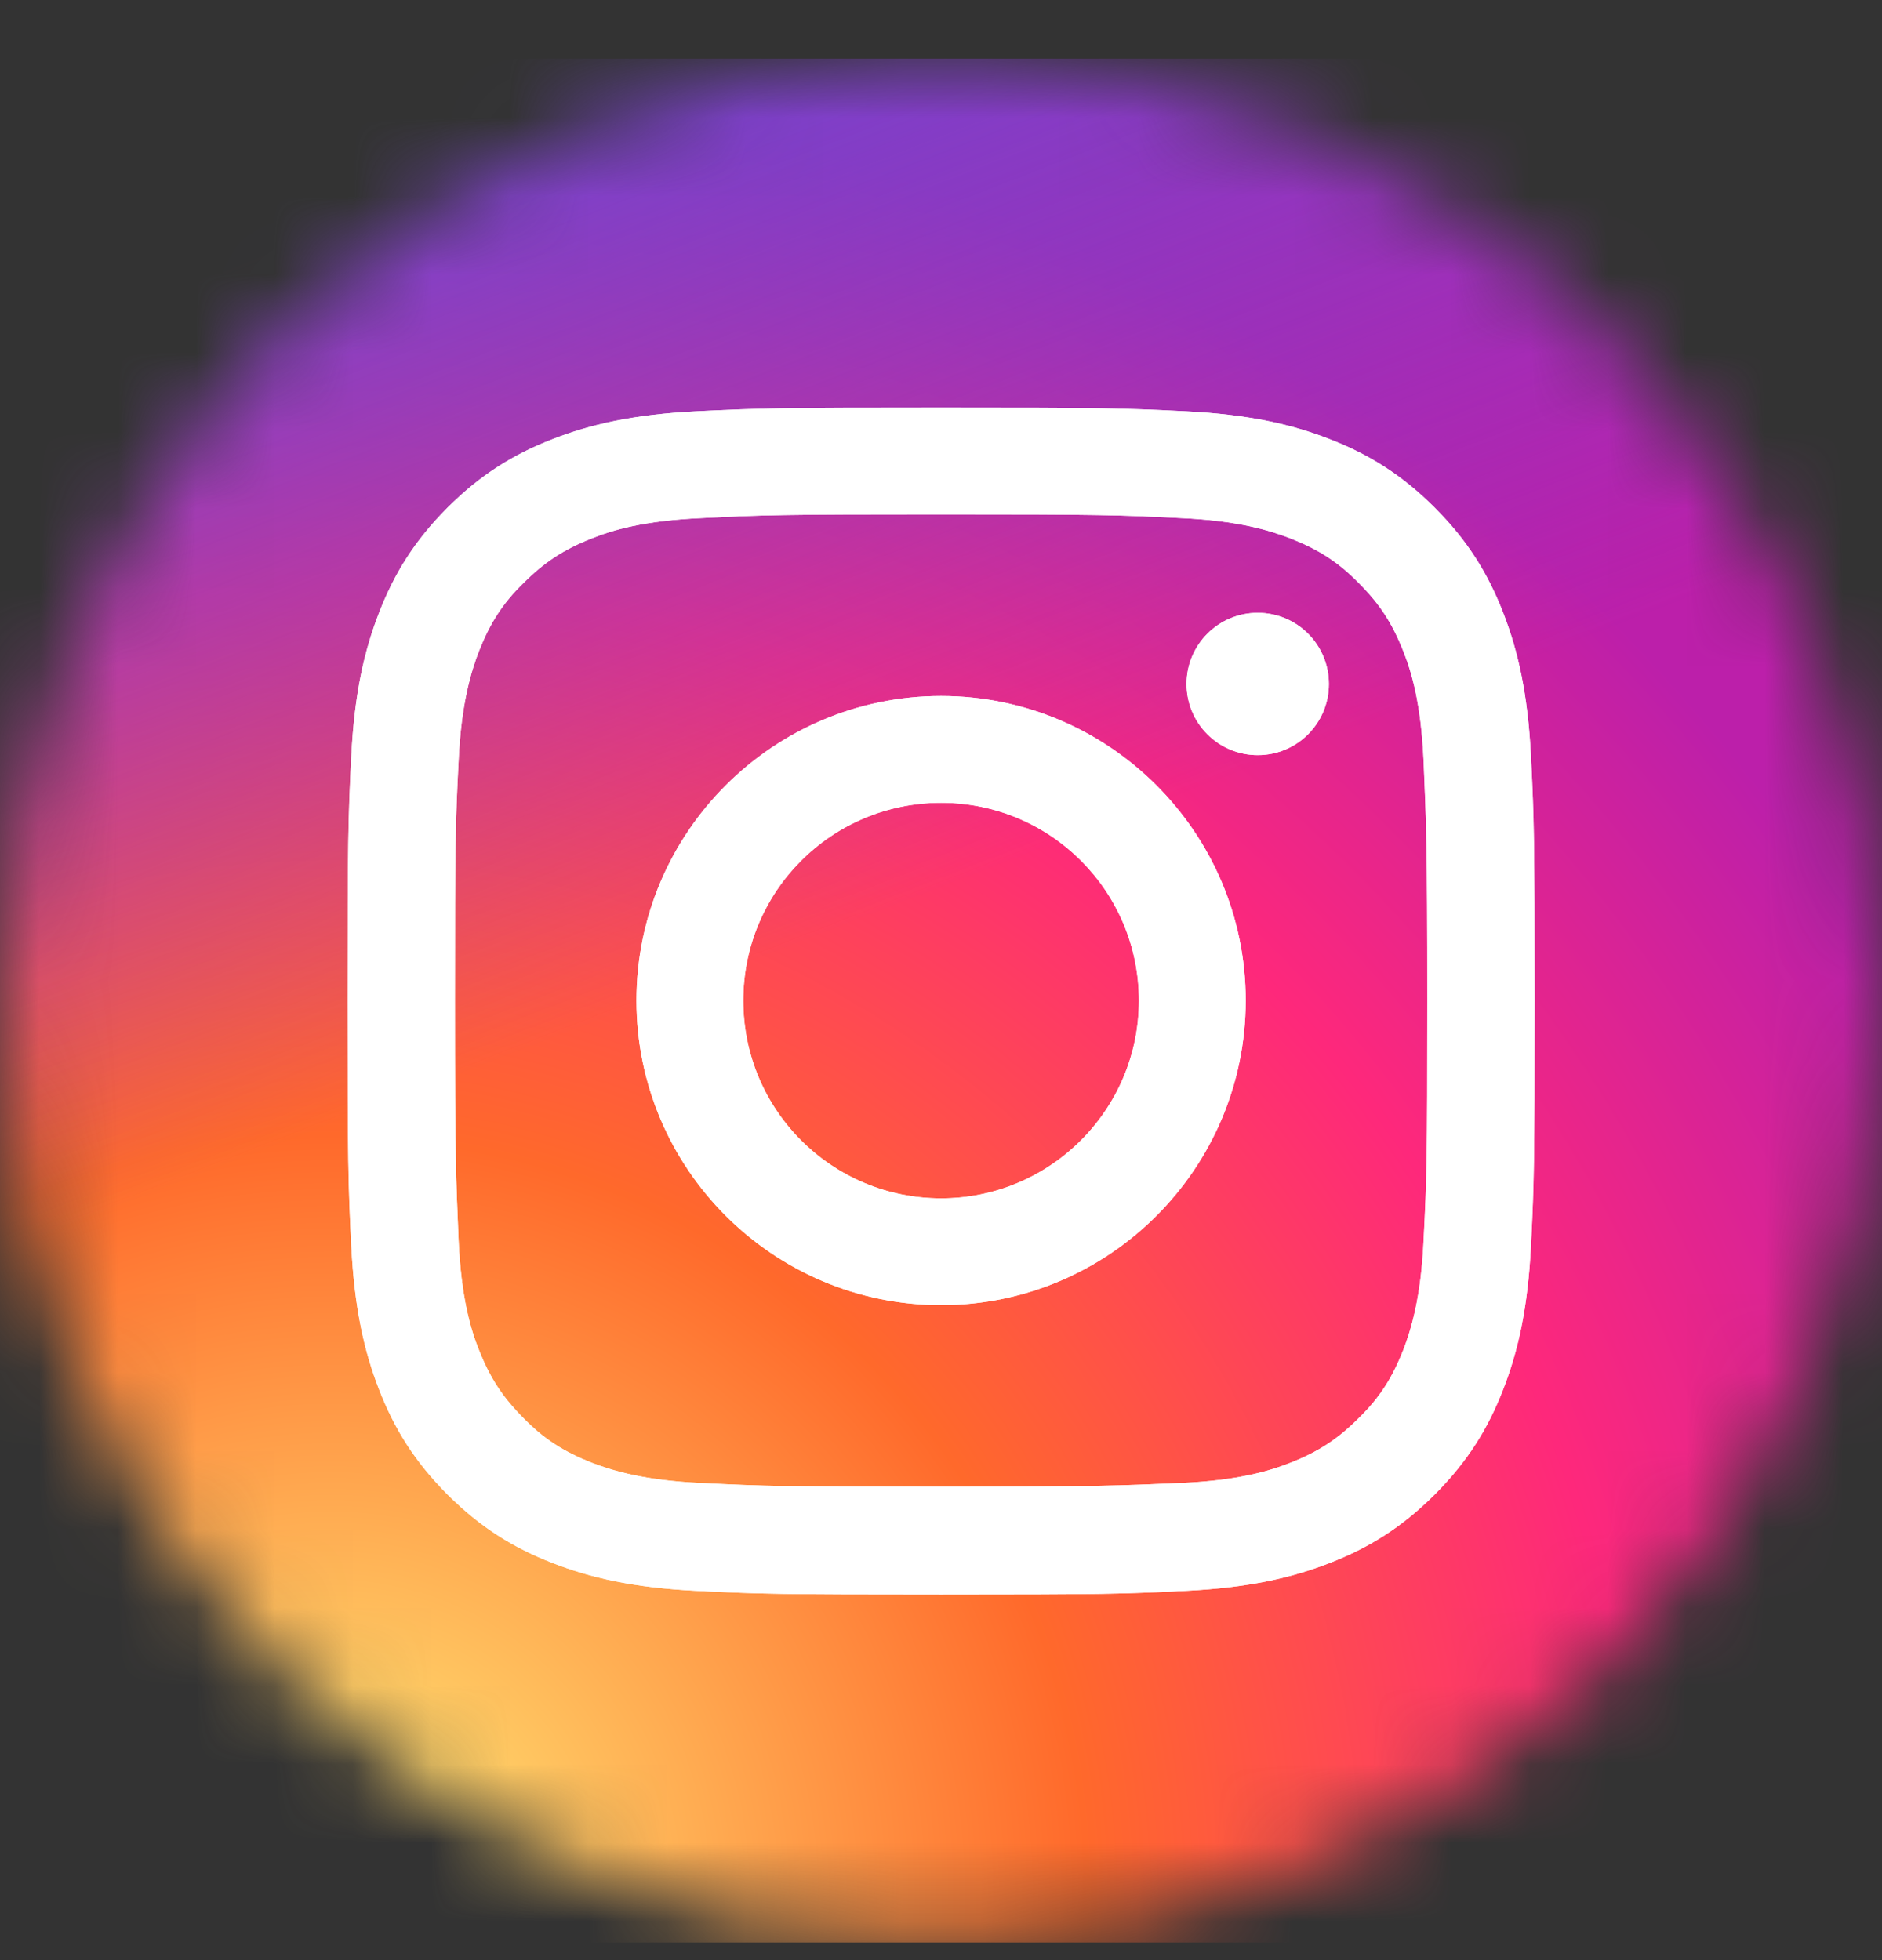 <svg width="24" height="25" viewBox="0 0 24 25" fill="none" xmlns="http://www.w3.org/2000/svg">
<rect x="0" y="0" width="24" height="25" fill="#333333" stroke="none"/>
<mask id="mask0_1_3195" style="mask-type:luminance" maskUnits="userSpaceOnUse" x="0" y="0" width="24" height="25">
<path d="M12 24.748C18.627 24.748 24 19.375 24 12.748C24 6.121 18.627 0.748 12 0.748C5.373 0.748 0 6.121 0 12.748C0 19.375 5.373 24.748 12 24.748Z" fill="white"/>
</mask>
<g mask="url(#mask0_1_3195)">
<path d="M20.63 24.775H3.371C1.502 24.775 -0.013 23.26 -0.013 21.391V4.132C-0.013 2.263 1.502 0.748 3.371 0.748H20.63C22.499 0.748 24.014 2.263 24.014 4.132V21.391C24.014 23.26 22.499 24.775 20.63 24.775Z" fill="url(#paint0_radial_1_3195)"/>
<path d="M-0.013 21.391V4.132C-0.013 2.263 1.502 0.748 3.371 0.748H20.63C22.499 0.748 24.014 2.263 24.014 4.132V21.391C24.014 23.26 22.499 24.775 20.63 24.775H3.371C1.502 24.775 -0.013 23.26 -0.013 21.391Z" fill="url(#paint1_linear_1_3195)"/>
</g>
<mask id="mask1_1_3195" style="mask-type:luminance" maskUnits="userSpaceOnUse" x="0" y="0" width="24" height="25">
<path d="M12 24.748C18.627 24.748 24 19.375 24 12.748C24 6.121 18.627 0.748 12 0.748C5.373 0.748 0 6.121 0 12.748C0 19.375 5.373 24.748 12 24.748Z" fill="white"/>
</mask>
<g mask="url(#mask1_1_3195)">
<path d="M12.002 6.561C14.024 6.561 14.258 6.568 15.059 6.608C15.8 6.641 16.2 6.768 16.46 6.868C16.814 7.008 17.068 7.169 17.328 7.436C17.595 7.702 17.755 7.949 17.895 8.303C18.002 8.57 18.122 8.971 18.155 9.705C18.189 10.506 18.202 10.739 18.202 12.761C18.202 14.784 18.196 15.017 18.155 15.818C18.122 16.552 17.995 16.959 17.895 17.22C17.755 17.573 17.595 17.827 17.328 18.087C17.061 18.354 16.814 18.515 16.46 18.655C16.193 18.761 15.793 18.882 15.059 18.915C14.264 18.948 14.024 18.962 12.002 18.962C9.98 18.962 9.746 18.955 8.945 18.915C8.211 18.882 7.804 18.755 7.544 18.655C7.19 18.515 6.936 18.354 6.676 18.087C6.409 17.82 6.249 17.573 6.109 17.22C6.002 16.953 5.882 16.552 5.848 15.818C5.815 15.017 5.802 14.784 5.802 12.761C5.802 10.739 5.808 10.506 5.848 9.705C5.882 8.971 6.009 8.563 6.109 8.303C6.249 7.949 6.409 7.696 6.676 7.436C6.943 7.169 7.19 7.008 7.544 6.868C7.811 6.761 8.211 6.641 8.945 6.608C9.739 6.568 9.98 6.561 12.002 6.561ZM12.002 5.2C9.946 5.2 9.693 5.206 8.885 5.246C8.078 5.286 7.53 5.413 7.05 5.6C6.549 5.794 6.129 6.054 5.708 6.474C5.288 6.895 5.028 7.315 4.834 7.816C4.647 8.296 4.52 8.844 4.48 9.651C4.44 10.459 4.434 10.713 4.434 12.768C4.434 14.824 4.44 15.077 4.48 15.885C4.52 16.692 4.647 17.24 4.834 17.72C5.028 18.221 5.288 18.641 5.708 19.062C6.129 19.482 6.549 19.742 7.05 19.936C7.53 20.123 8.078 20.25 8.885 20.29C9.693 20.33 9.946 20.337 12.002 20.337C14.058 20.337 14.311 20.33 15.119 20.29C15.926 20.25 16.474 20.123 16.954 19.936C17.455 19.742 17.875 19.482 18.296 19.062C18.716 18.641 18.976 18.221 19.17 17.72C19.357 17.24 19.484 16.692 19.524 15.885C19.564 15.077 19.57 14.824 19.57 12.768C19.57 10.713 19.564 10.459 19.524 9.651C19.484 8.844 19.357 8.296 19.17 7.816C18.976 7.315 18.716 6.895 18.296 6.474C17.875 6.054 17.455 5.794 16.954 5.6C16.474 5.413 15.926 5.286 15.119 5.246C14.311 5.206 14.058 5.2 12.002 5.2Z" fill="white"/>
<path d="M12.002 8.877C9.859 8.877 8.117 10.619 8.117 12.761C8.117 14.904 9.859 16.646 12.002 16.646C14.144 16.646 15.886 14.904 15.886 12.761C15.886 10.619 14.144 8.877 12.002 8.877ZM12.002 15.284C10.607 15.284 9.479 14.156 9.479 12.761C9.479 11.367 10.607 10.239 12.002 10.239C13.396 10.239 14.524 11.367 14.524 12.761C14.524 14.156 13.39 15.284 12.002 15.284Z" fill="white"/>
<path d="M16.04 9.631C16.541 9.631 16.947 9.225 16.947 8.724C16.947 8.222 16.541 7.816 16.04 7.816C15.538 7.816 15.132 8.222 15.132 8.724C15.132 9.225 15.538 9.631 16.04 9.631Z" fill="white"/>
</g>
<path d="M12.001 6.561C14.023 6.561 14.257 6.568 15.058 6.608C15.799 6.641 16.199 6.768 16.459 6.868C16.813 7.008 17.067 7.169 17.327 7.436C17.594 7.702 17.754 7.949 17.894 8.303C18.001 8.57 18.121 8.971 18.154 9.705C18.188 10.506 18.201 10.739 18.201 12.761C18.201 14.784 18.195 15.017 18.154 15.818C18.121 16.552 17.994 16.959 17.894 17.22C17.754 17.573 17.594 17.827 17.327 18.087C17.06 18.354 16.813 18.515 16.459 18.655C16.192 18.761 15.792 18.882 15.058 18.915C14.264 18.948 14.023 18.962 12.001 18.962C9.979 18.962 9.745 18.955 8.944 18.915C8.21 18.882 7.803 18.755 7.543 18.655C7.189 18.515 6.935 18.354 6.675 18.087C6.408 17.82 6.248 17.573 6.108 17.22C6.001 16.953 5.881 16.552 5.848 15.818C5.814 15.017 5.801 14.784 5.801 12.761C5.801 10.739 5.807 10.506 5.848 9.705C5.881 8.971 6.008 8.563 6.108 8.303C6.248 7.949 6.408 7.696 6.675 7.436C6.942 7.169 7.189 7.008 7.543 6.868C7.81 6.761 8.21 6.641 8.944 6.608C9.739 6.568 9.979 6.561 12.001 6.561ZM12.001 5.2C9.945 5.2 9.692 5.206 8.884 5.246C8.077 5.286 7.529 5.413 7.049 5.6C6.548 5.794 6.128 6.054 5.707 6.474C5.287 6.895 5.027 7.315 4.833 7.816C4.646 8.296 4.519 8.844 4.479 9.651C4.439 10.459 4.433 10.713 4.433 12.768C4.433 14.824 4.439 15.077 4.479 15.885C4.519 16.692 4.646 17.24 4.833 17.72C5.027 18.221 5.287 18.641 5.707 19.062C6.128 19.482 6.548 19.742 7.049 19.936C7.529 20.123 8.077 20.25 8.884 20.29C9.692 20.33 9.945 20.337 12.001 20.337C14.057 20.337 14.31 20.33 15.118 20.29C15.925 20.25 16.473 20.123 16.953 19.936C17.454 19.742 17.874 19.482 18.295 19.062C18.715 18.641 18.975 18.221 19.169 17.72C19.356 17.24 19.483 16.692 19.523 15.885C19.563 15.077 19.569 14.824 19.569 12.768C19.569 10.713 19.563 10.459 19.523 9.651C19.483 8.844 19.356 8.296 19.169 7.816C18.975 7.315 18.715 6.895 18.295 6.474C17.874 6.054 17.454 5.794 16.953 5.6C16.473 5.413 15.925 5.286 15.118 5.246C14.31 5.206 14.057 5.2 12.001 5.2Z" fill="white"/>
<path d="M12.001 8.877C9.858 8.877 8.116 10.619 8.116 12.761C8.116 14.904 9.858 16.646 12.001 16.646C14.143 16.646 15.885 14.904 15.885 12.761C15.885 10.619 14.143 8.877 12.001 8.877ZM12.001 15.284C10.606 15.284 9.478 14.156 9.478 12.761C9.478 11.367 10.606 10.239 12.001 10.239C13.395 10.239 14.523 11.367 14.523 12.761C14.523 14.156 13.389 15.284 12.001 15.284Z" fill="white"/>
<path d="M16.038 9.631C16.54 9.631 16.946 9.225 16.946 8.724C16.946 8.222 16.54 7.816 16.038 7.816C15.537 7.816 15.131 8.222 15.131 8.724C15.131 9.225 15.537 9.631 16.038 9.631Z" fill="white"/>
<defs>
<radialGradient id="paint0_radial_1_3195" cx="0" cy="0" r="1" gradientUnits="userSpaceOnUse" gradientTransform="translate(4.119 24.26) scale(28.956)">
<stop offset="0.067" stop-color="#FFD469"/>
<stop offset="0.337" stop-color="#FF692B"/>
<stop offset="0.582" stop-color="#FE287B"/>
<stop offset="0.806" stop-color="#BC1FAA"/>
</radialGradient>
<linearGradient id="paint1_linear_1_3195" x1="6.623" y1="-1.1" x2="11.52" y2="11.525" gradientUnits="userSpaceOnUse">
<stop stop-color="#684BD3"/>
<stop offset="1" stop-color="#684BD3" stop-opacity="0"/>
</linearGradient>
</defs>
</svg>
